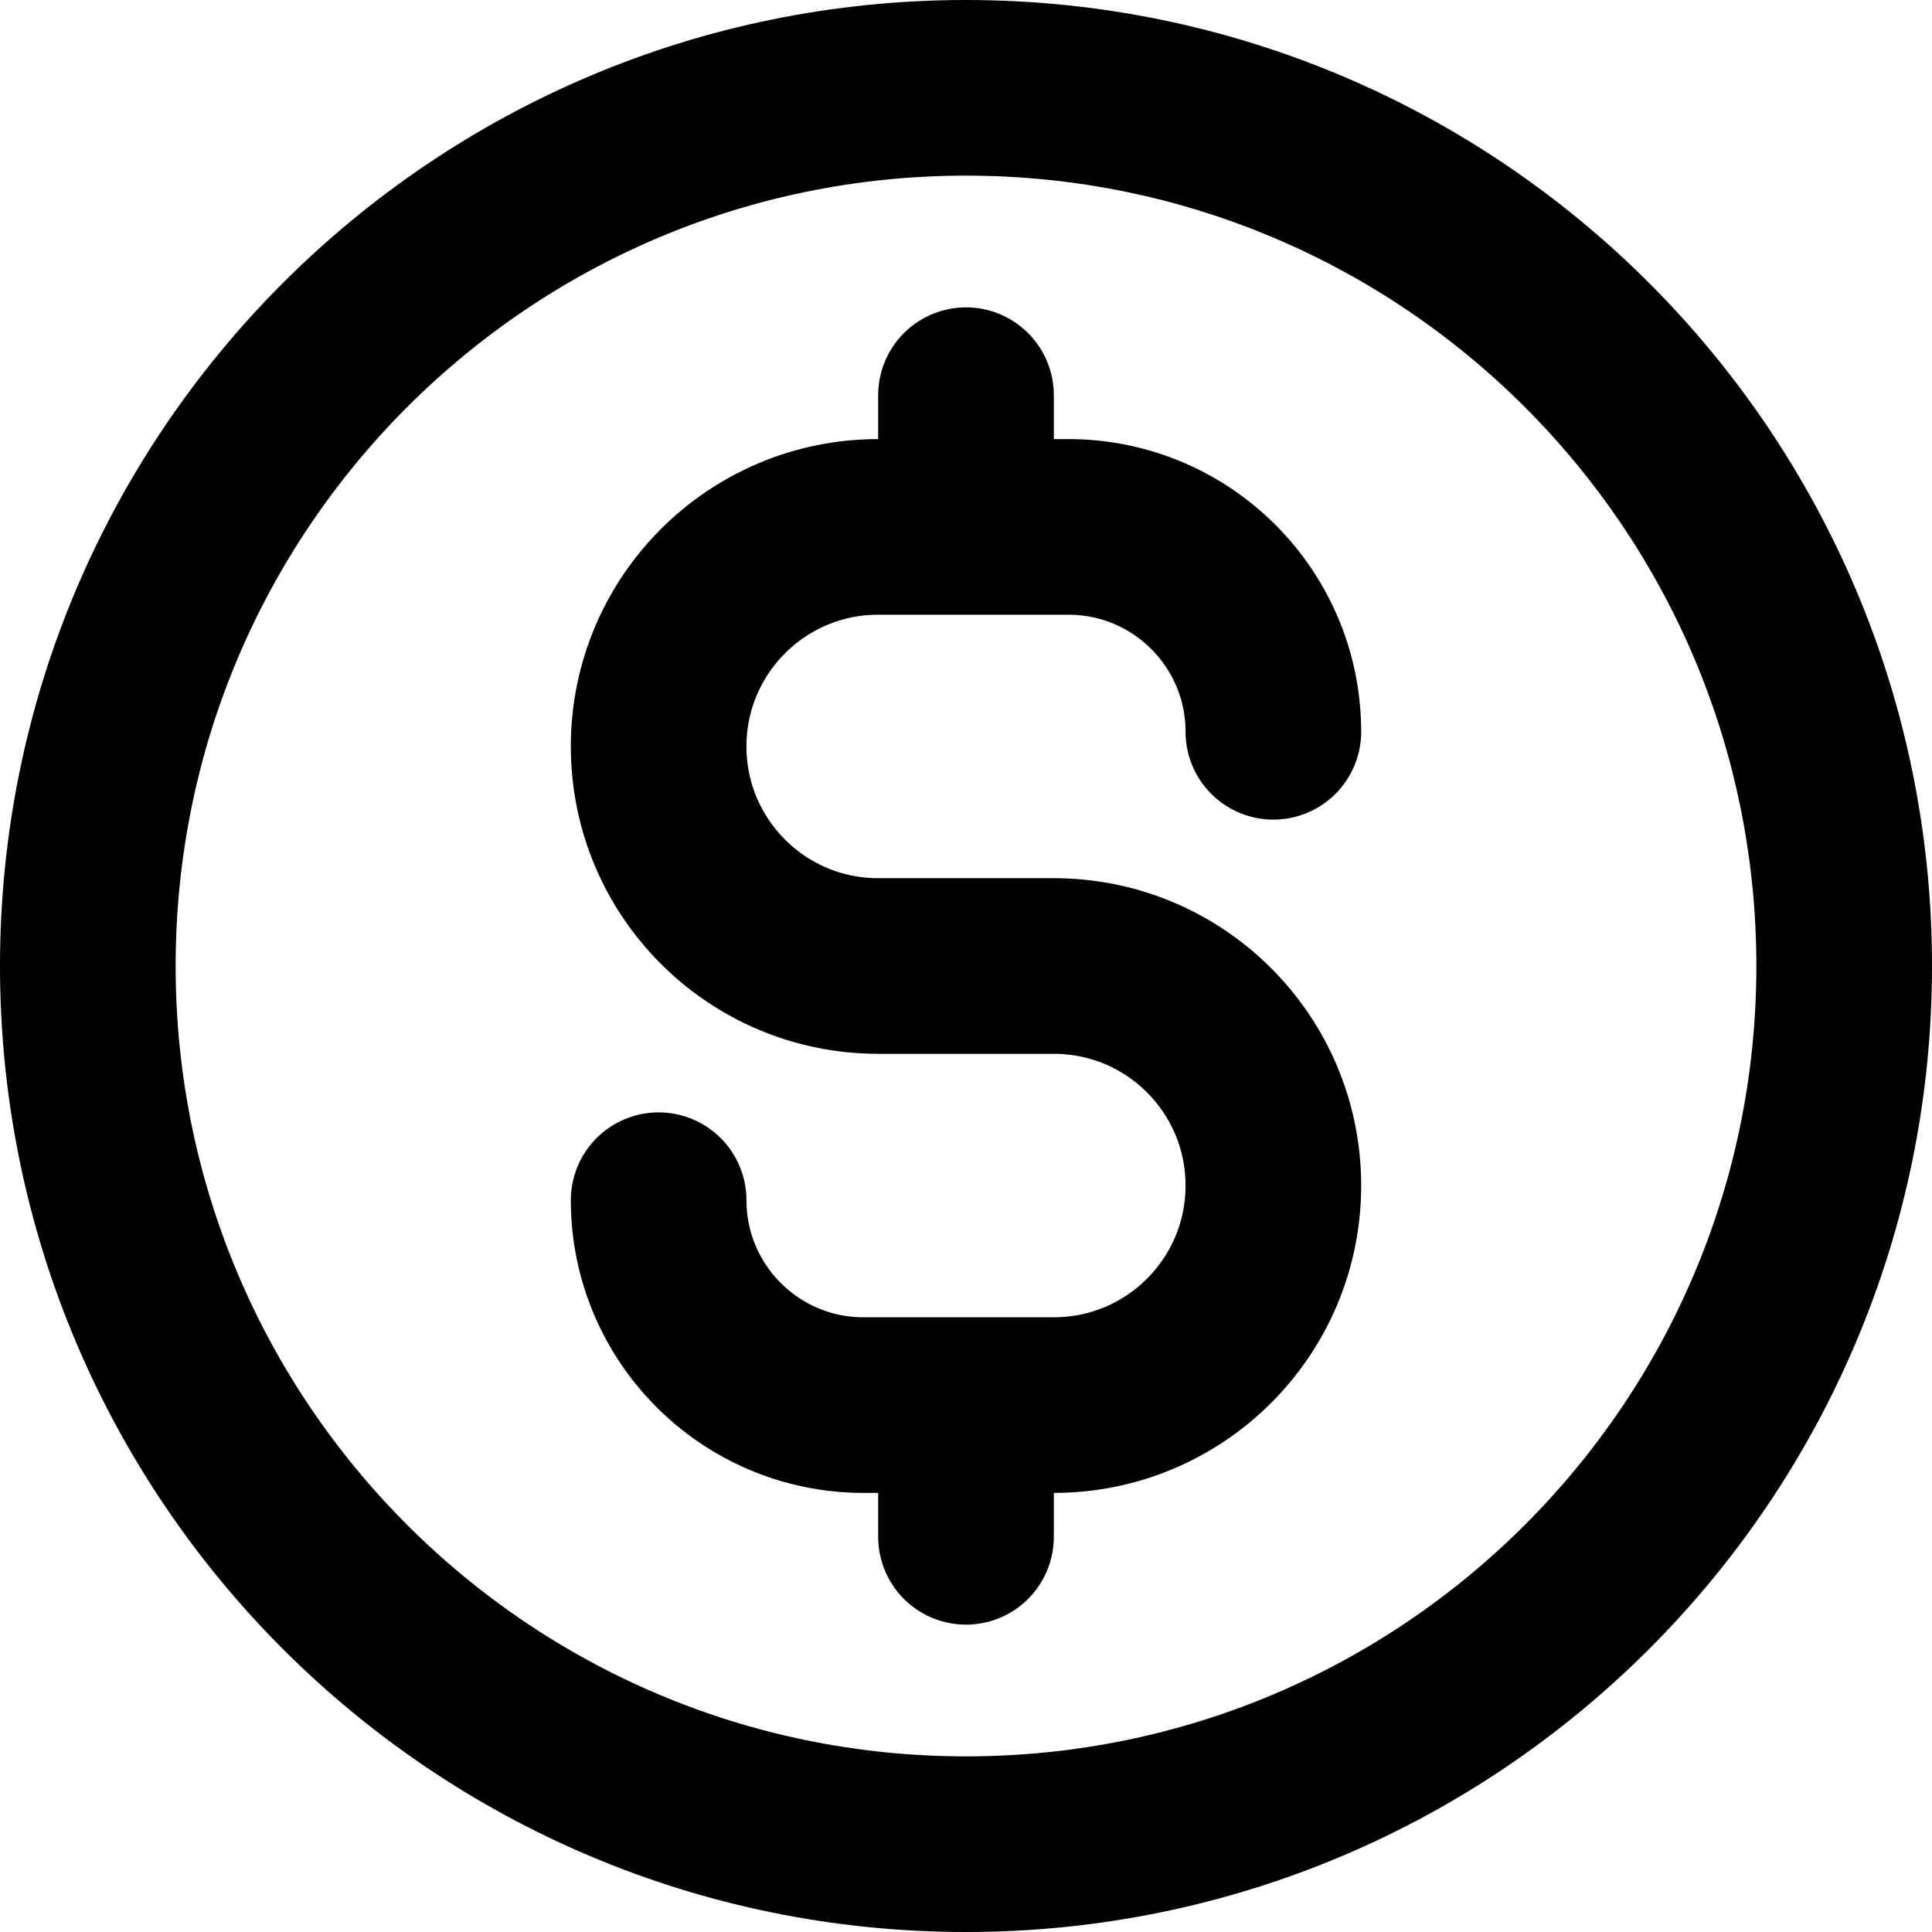 <svg width="22" height="22" viewBox="0 0 22 22" fill="none" xmlns="http://www.w3.org/2000/svg">
<path d="M7.5 13.667C7.5 14.955 8.545 16 9.833 16H12C13.381 16 14.5 14.881 14.5 13.5C14.5 12.119 13.381 11 12 11H10C8.619 11 7.5 9.881 7.5 8.5C7.5 7.119 8.619 6 10 6H12.167C13.455 6 14.5 7.045 14.5 8.333M11 4.5V6M11 16V17.5M21 11C21 16.523 16.523 21 11 21C5.477 21 1 16.523 1 11C1 5.477 5.477 1 11 1C16.523 1 21 5.477 21 11Z" stroke="black" stroke-width="2" stroke-linecap="round" stroke-linejoin="round"/>
</svg>

